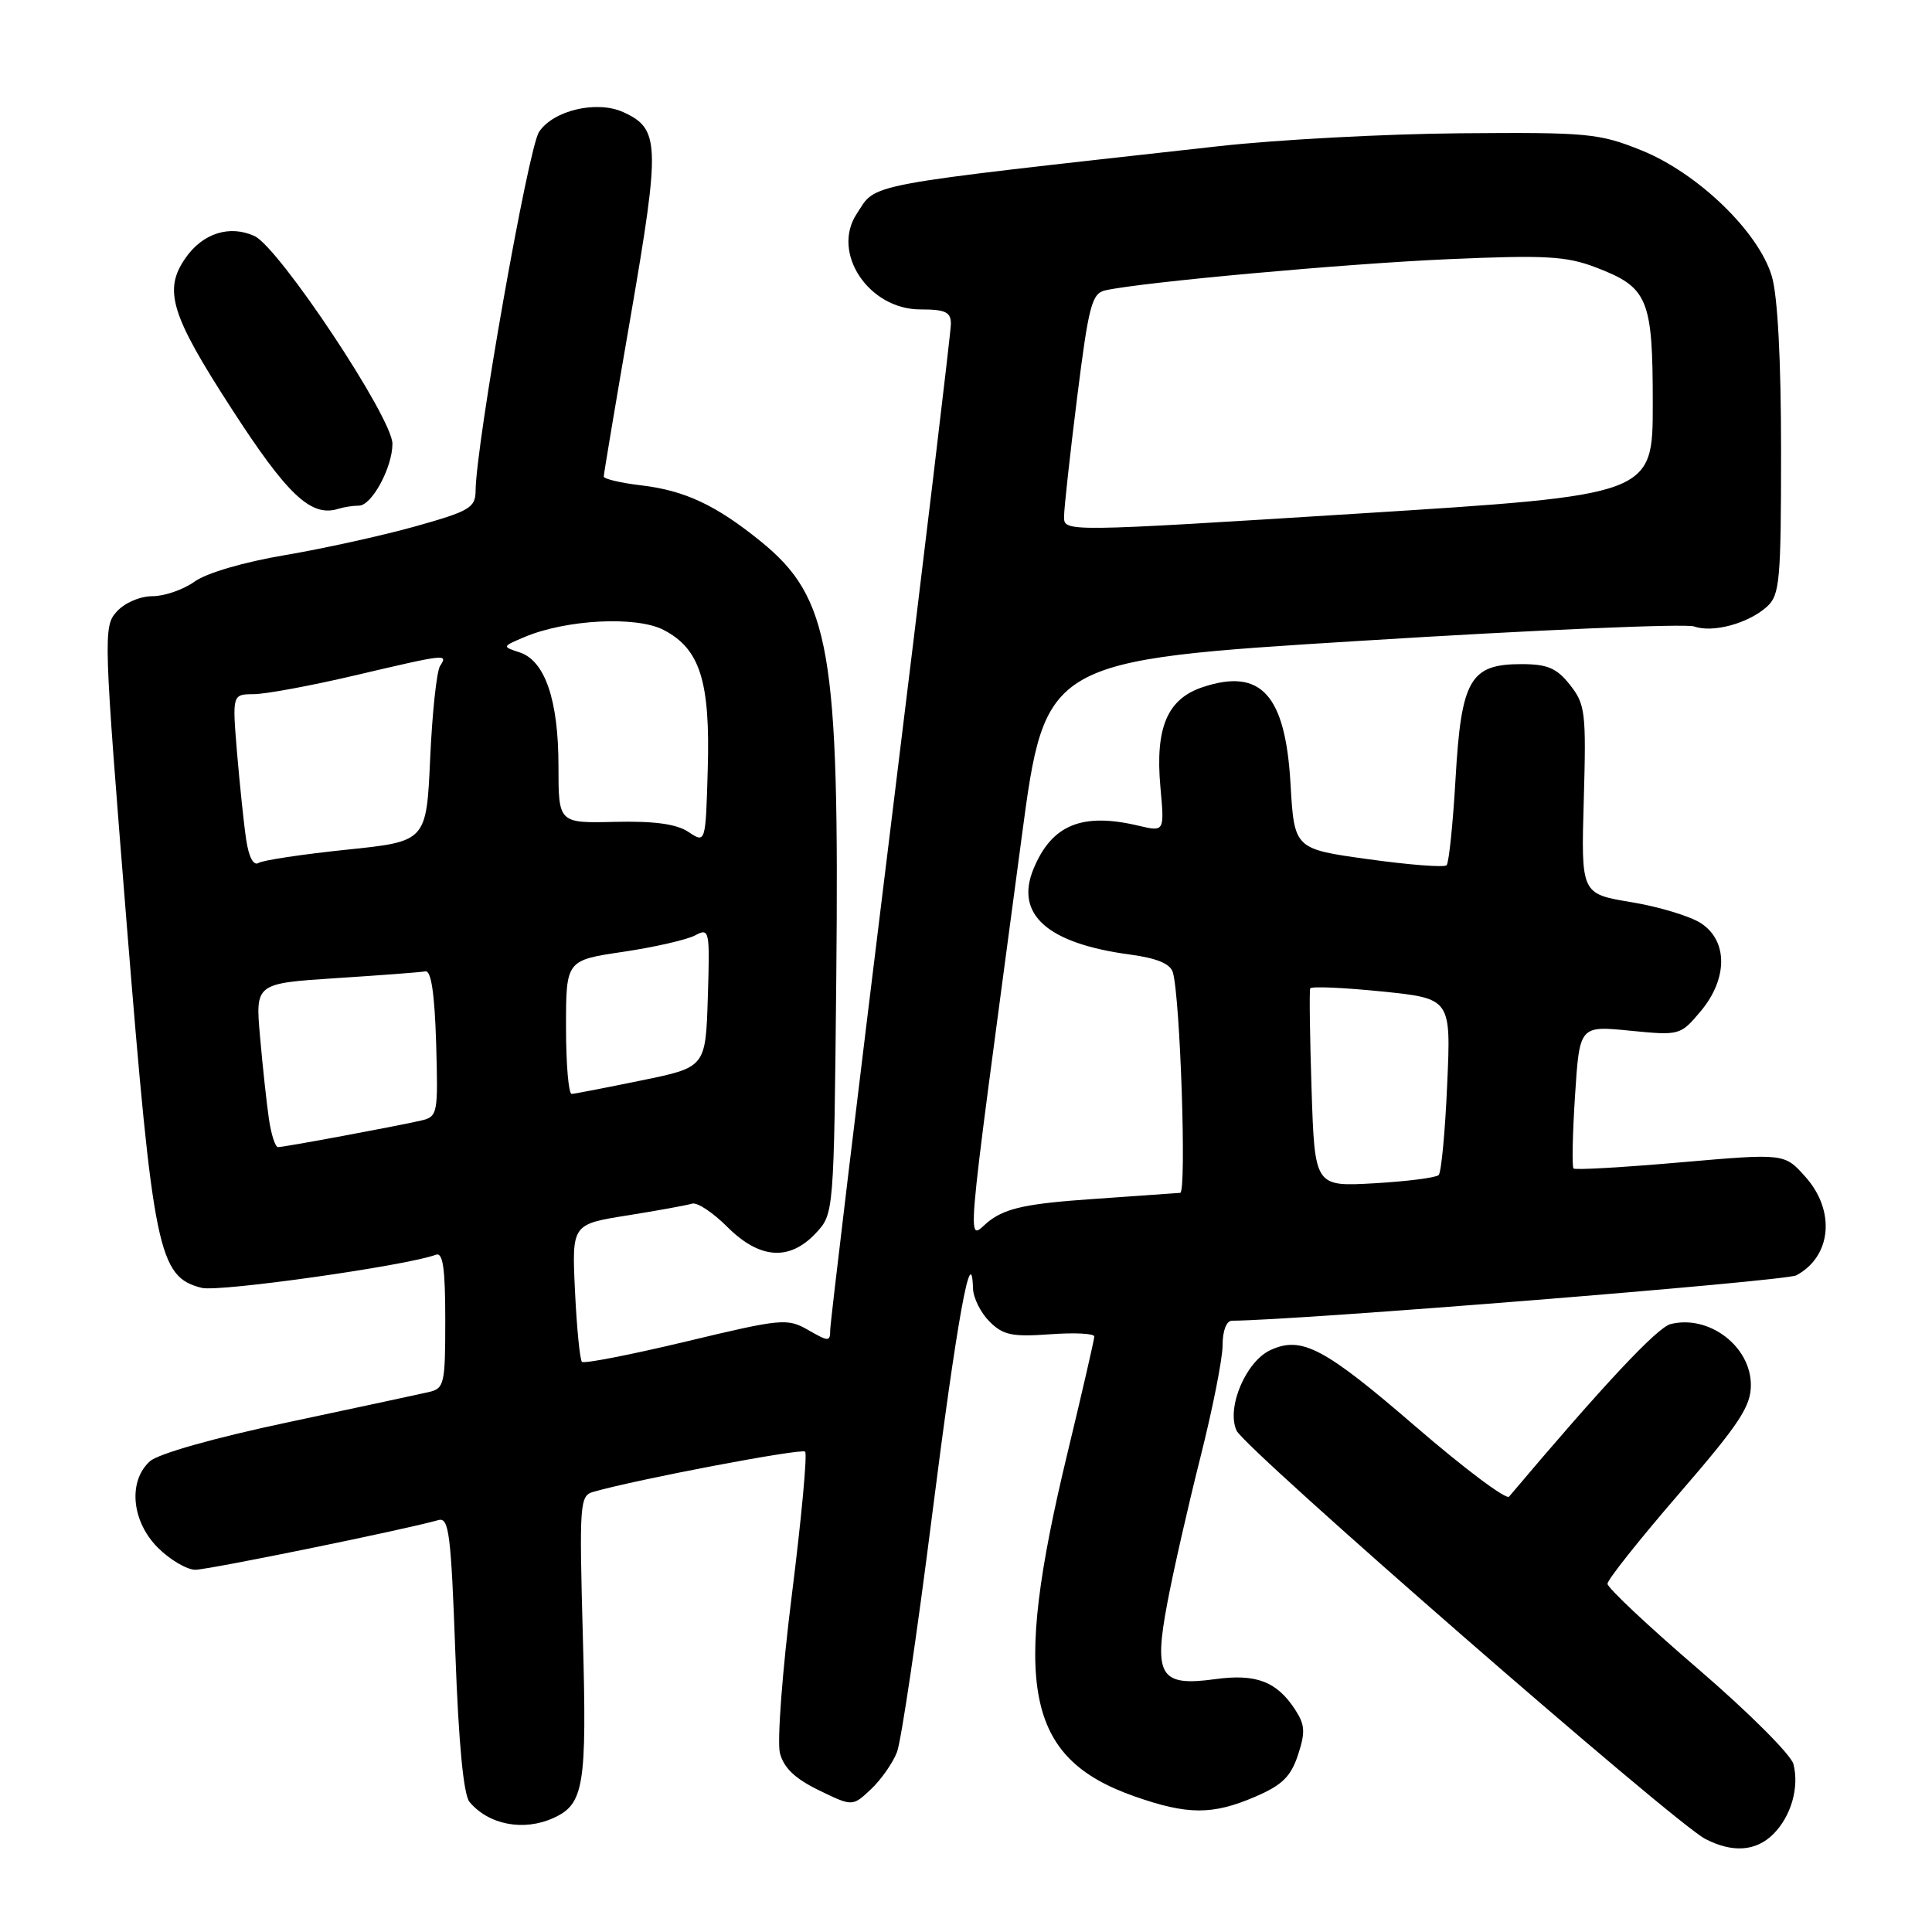 <?xml version="1.0" encoding="UTF-8" standalone="no"?>
<!DOCTYPE svg PUBLIC "-//W3C//DTD SVG 1.1//EN" "http://www.w3.org/Graphics/SVG/1.1/DTD/svg11.dtd" >
<svg xmlns="http://www.w3.org/2000/svg" xmlns:xlink="http://www.w3.org/1999/xlink" version="1.1" viewBox="0 0 256 256">
 <g >
 <path fill="currentColor"
d=" M 234.97 243.03 C 237.34 240.66 238.43 236.84 237.64 233.75 C 237.32 232.51 231.65 226.85 225.03 221.16 C 218.41 215.48 213.00 210.39 213.00 209.86 C 213.00 209.32 217.28 203.94 222.50 197.90 C 230.46 188.69 232.00 186.36 232.00 183.53 C 232.00 178.39 226.44 174.17 221.36 175.45 C 219.59 175.89 212.42 183.55 199.96 198.31 C 199.59 198.76 194.04 194.60 187.64 189.08 C 175.49 178.59 172.49 177.00 168.37 178.88 C 165.09 180.37 162.47 186.54 163.85 189.56 C 164.95 191.98 221.75 241.47 225.93 243.65 C 229.55 245.54 232.68 245.32 234.97 243.03 Z  M 73.34 240.89 C 77.39 239.05 77.78 236.65 77.23 216.85 C 76.75 199.21 76.82 198.19 78.61 197.68 C 84.45 196.01 106.21 191.88 106.68 192.35 C 106.99 192.66 106.20 201.14 104.94 211.20 C 103.67 221.28 102.96 230.75 103.34 232.28 C 103.85 234.25 105.33 235.67 108.51 237.22 C 112.96 239.38 112.96 239.38 115.40 237.09 C 116.74 235.83 118.30 233.61 118.86 232.15 C 119.41 230.69 121.50 216.68 123.48 201.00 C 126.77 175.05 128.73 164.14 128.93 170.75 C 128.97 171.99 129.95 173.95 131.11 175.11 C 132.91 176.91 134.11 177.16 139.11 176.80 C 142.35 176.56 145.00 176.69 145.00 177.09 C 145.00 177.48 143.39 184.48 141.42 192.65 C 134.01 223.36 135.88 232.95 150.31 238.02 C 157.36 240.50 160.65 240.51 166.31 238.08 C 169.88 236.55 171.04 235.42 171.99 232.54 C 172.99 229.51 172.92 228.53 171.59 226.50 C 169.17 222.80 166.42 221.76 161.06 222.49 C 153.72 223.50 152.84 222.11 154.68 212.39 C 155.47 208.17 157.45 199.49 159.06 193.10 C 160.67 186.72 162.00 180.04 162.00 178.25 C 162.00 176.32 162.51 175.00 163.25 175.00 C 171.59 174.98 236.58 169.76 238.02 168.99 C 242.69 166.49 243.25 160.43 239.22 155.93 C 236.45 152.82 236.45 152.82 222.67 154.02 C 215.09 154.68 208.71 155.05 208.50 154.83 C 208.28 154.61 208.37 150.27 208.70 145.17 C 209.30 135.91 209.30 135.91 215.97 136.57 C 222.56 137.22 222.66 137.19 225.32 134.03 C 228.95 129.72 228.98 124.69 225.40 122.34 C 223.97 121.40 219.80 120.14 216.15 119.54 C 209.50 118.44 209.50 118.44 209.86 105.97 C 210.19 94.38 210.06 93.31 208.03 90.75 C 206.27 88.52 205.05 88.00 201.58 88.00 C 194.80 88.00 193.62 90.05 192.87 103.15 C 192.52 109.17 191.99 114.35 191.68 114.65 C 191.38 114.96 186.71 114.60 181.31 113.85 C 171.50 112.49 171.50 112.49 171.00 103.85 C 170.32 92.05 167.09 88.49 159.39 91.04 C 154.67 92.60 153.05 96.41 153.76 104.30 C 154.30 110.22 154.30 110.22 150.90 109.42 C 143.39 107.63 139.37 109.27 136.95 115.12 C 134.45 121.16 138.77 125.01 149.71 126.48 C 153.29 126.96 155.07 127.70 155.41 128.84 C 156.39 132.20 157.25 158.00 156.38 158.06 C 155.90 158.10 150.66 158.46 144.75 158.88 C 136.22 159.47 133.42 160.06 131.19 161.70 C 128.02 164.05 127.54 169.79 135.37 111.00 C 138.50 87.50 138.50 87.50 180.50 84.90 C 203.60 83.46 223.40 82.61 224.49 83.01 C 226.96 83.89 231.67 82.61 234.14 80.38 C 235.83 78.84 236.00 76.95 236.00 59.71 C 236.00 47.73 235.55 39.21 234.78 36.62 C 233.04 30.72 224.96 22.92 217.47 19.91 C 211.88 17.66 210.37 17.52 193.50 17.66 C 183.60 17.74 169.20 18.51 161.50 19.37 C 113.55 24.71 116.22 24.21 113.51 28.35 C 110.12 33.51 115.12 41.00 121.95 41.00 C 125.27 41.00 126.00 41.34 126.00 42.91 C 126.00 43.97 122.40 74.00 118.01 109.66 C 113.61 145.32 110.01 175.27 110.01 176.20 C 110.00 177.80 109.82 177.80 107.10 176.24 C 104.32 174.65 103.62 174.71 90.90 177.76 C 83.59 179.51 77.39 180.72 77.11 180.45 C 76.84 180.17 76.42 175.96 76.19 171.08 C 75.77 162.22 75.77 162.22 83.13 161.05 C 87.18 160.40 91.04 159.70 91.70 159.49 C 92.36 159.27 94.45 160.65 96.35 162.55 C 100.64 166.84 104.59 167.13 108.08 163.42 C 110.50 160.84 110.50 160.84 110.81 129.67 C 111.24 86.23 110.03 79.21 100.77 71.71 C 94.87 66.93 90.73 64.99 84.95 64.31 C 82.23 63.99 80.00 63.46 80.00 63.14 C 80.00 62.82 81.62 53.16 83.61 41.66 C 87.50 19.07 87.43 17.06 82.59 14.86 C 79.08 13.26 73.30 14.62 71.42 17.49 C 69.99 19.66 63.08 58.80 63.02 65.01 C 63.00 67.28 62.26 67.72 54.99 69.76 C 50.58 70.99 42.82 72.70 37.74 73.56 C 32.34 74.47 27.37 75.92 25.79 77.06 C 24.30 78.13 21.78 79.00 20.20 79.00 C 18.56 79.00 16.51 79.88 15.47 81.04 C 13.67 83.02 13.71 84.14 16.80 122.57 C 20.30 165.88 20.98 169.20 26.73 170.65 C 29.04 171.23 53.96 167.70 57.75 166.26 C 58.69 165.90 59.00 168.02 59.00 174.87 C 59.00 183.48 58.88 183.99 56.75 184.47 C 55.51 184.76 47.12 186.55 38.11 188.47 C 28.38 190.53 20.96 192.63 19.86 193.63 C 16.94 196.27 17.43 201.59 20.92 205.08 C 22.53 206.68 24.76 208.00 25.88 208.00 C 27.63 208.00 53.63 202.69 58.09 201.42 C 59.49 201.02 59.76 203.19 60.34 219.13 C 60.77 231.02 61.42 237.80 62.21 238.76 C 64.74 241.80 69.39 242.69 73.34 240.89 Z  M 47.56 67.00 C 49.26 67.00 52.00 61.94 52.00 58.80 C 52.00 55.37 36.97 32.76 33.71 31.27 C 30.42 29.78 26.88 30.90 24.60 34.16 C 21.62 38.41 22.60 41.66 30.65 54.10 C 38.10 65.63 41.22 68.56 44.83 67.42 C 45.56 67.19 46.79 67.00 47.56 67.00 Z  M 173.79 144.37 C 173.56 137.29 173.48 131.26 173.61 130.97 C 173.74 130.67 177.99 130.86 183.06 131.37 C 192.27 132.31 192.27 132.31 191.76 143.69 C 191.49 149.95 190.98 155.36 190.63 155.70 C 190.29 156.05 186.45 156.54 182.11 156.79 C 174.21 157.24 174.21 157.24 173.79 144.37 Z  M 35.63 148.25 C 35.33 146.19 34.80 141.31 34.46 137.40 C 33.83 130.31 33.83 130.31 44.53 129.61 C 50.42 129.23 55.74 128.83 56.37 128.71 C 57.13 128.57 57.59 131.66 57.79 138.22 C 58.06 147.63 58.00 147.96 55.79 148.48 C 52.64 149.21 37.65 152.00 36.84 152.00 C 36.47 152.00 35.93 150.31 35.63 148.25 Z  M 75.00 136.12 C 75.00 127.24 75.00 127.24 82.58 126.12 C 86.74 125.50 91.03 124.52 92.11 123.94 C 94.01 122.93 94.07 123.22 93.79 132.15 C 93.50 141.42 93.50 141.42 85.00 143.16 C 80.33 144.12 76.16 144.93 75.75 144.95 C 75.34 144.98 75.00 141.00 75.00 136.12 Z  M 32.62 111.25 C 32.31 109.19 31.77 104.01 31.41 99.75 C 30.77 92.00 30.77 92.00 33.63 91.98 C 35.21 91.97 41.22 90.86 47.00 89.50 C 59.24 86.63 59.37 86.61 58.31 88.25 C 57.86 88.94 57.27 94.45 57.00 100.50 C 56.50 111.50 56.50 111.50 45.91 112.59 C 40.08 113.20 34.83 113.98 34.25 114.35 C 33.59 114.75 32.96 113.56 32.62 111.25 Z  M 91.23 110.24 C 89.64 109.18 86.72 108.78 81.48 108.90 C 74.00 109.08 74.00 109.08 74.00 101.51 C 74.00 92.75 72.21 87.53 68.84 86.44 C 66.52 85.68 66.52 85.67 69.50 84.41 C 75.02 82.08 84.33 81.60 87.93 83.47 C 92.75 85.96 94.12 90.27 93.78 101.93 C 93.50 111.75 93.50 111.75 91.23 110.24 Z  M 140.99 68.50 C 140.99 67.40 141.77 60.30 142.72 52.71 C 144.26 40.42 144.67 38.88 146.47 38.47 C 151.40 37.38 178.37 34.93 191.98 34.34 C 204.79 33.78 207.55 33.94 211.45 35.43 C 218.39 38.08 219.00 39.54 219.00 53.52 C 219.00 65.60 219.00 65.60 180.00 68.05 C 141.15 70.49 141.00 70.49 140.99 68.50 Z "/>
</g>
</svg>